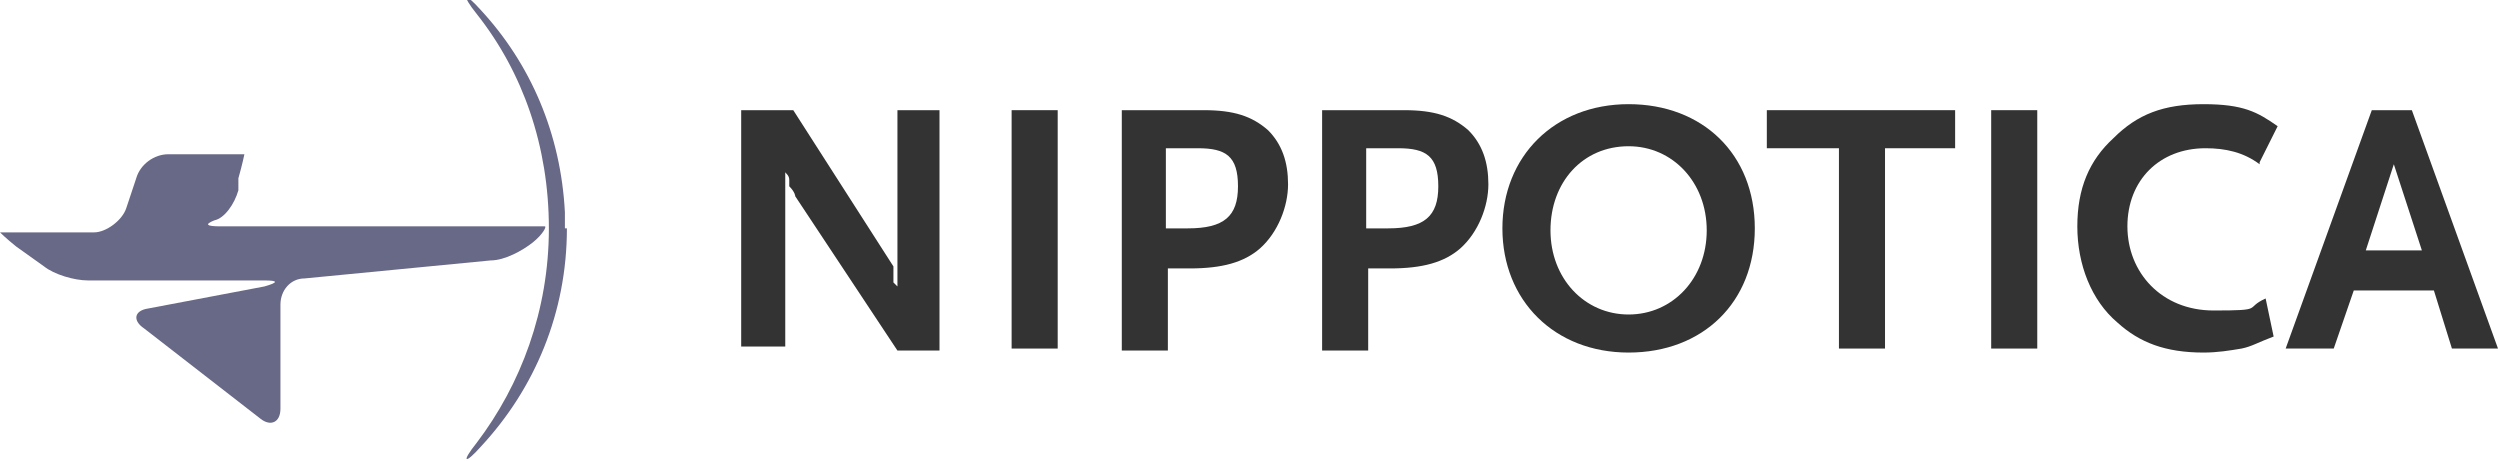 <?xml version="1.0" encoding="UTF-8"?>
<svg id="Layer_1" data-name="Layer 1" xmlns="http://www.w3.org/2000/svg" version="1.1" viewBox="0 0 124.8 23">
  <g>
    <path d="M14,15.2c0-.7.5-1.3,1.2-1.3l9.3-.9c.7,0,1.6-.5,2.1-.9s.7-.8.6-.8H11c-.7,0-.8-.1-.3-.3.5-.1,1-.8,1.2-1.5v-.6c.2-.7.3-1.2.3-1.2h-3.8c-.7,0-1.4.5-1.6,1.2l-.5,1.5c-.2.6-1,1.2-1.6,1.2H0s.3.3.8.7l1.4,1c.5.4,1.5.7,2.2.7h8.8c.7,0,.7.1,0,.3l-5.8,1.1c-.7.1-.8.6-.2,1l5.8,4.5c.5.4,1,.2,1-.5,0,0,0-5.2,0-5.2Z" style="fill: #686887; stroke-width: 0px;"/>
    <path d="M28.3,11.4h0c0,4.2-1.6,8-4.3,10.9-.8.9-1,.8-.2-.2,2.2-2.9,3.6-6.6,3.6-10.7s-1.3-7.8-3.6-10.7c-.8-1-.6-1.1.2-.2,2.5,2.7,4,6.2,4.2,10.1v.8h0Z" style="fill: #686887; stroke-width: 0px;"/>
  </g>
  <g style="isolation: isolate;">
    <g style="isolation: isolate;">
      <path d="M44.8,17.5l-5.1-7.7s0-.2-.3-.5c0-.1,0-.2,0-.3s0-.2-.2-.4v8.7h-2.2V5.5h2.6l5,7.8s0,.1,0,.3c0,.1,0,.2,0,.2v.3c0,0,.2.2.2.2V5.5h2.1v12h-2.4.2Z" style="fill: #333; stroke-width: 0px;"/>
      <path d="M50.5,17.4V5.5h2.3v11.9h-2.3Z" style="fill: #333; stroke-width: 0px;"/>
      <path d="M62.9,12.4c-.8.7-1.9,1-3.5,1s-.7,0-1.1,0v4.1h-2.3V5.5h4.1c1.5,0,2.4.3,3.2,1,.7.7,1,1.6,1,2.7s-.5,2.4-1.4,3.2ZM59.8,7.4h-1.6v4h1.1c1.8,0,2.5-.6,2.5-2.1s-.6-1.9-2-1.9Z" style="fill: #333; stroke-width: 0px;"/>
      <path d="M72.9,12.4c-.8.7-1.9,1-3.5,1s-.7,0-1.1,0v4.1h-2.3V5.5h4.1c1.5,0,2.4.3,3.2,1,.7.7,1,1.6,1,2.7s-.5,2.4-1.4,3.2ZM69.8,7.4h-1.6v4h1.1c1.8,0,2.5-.6,2.5-2.1s-.6-1.9-2-1.9Z" style="fill: #333; stroke-width: 0px;"/>
      <path d="M81.3,17.6c-3.7,0-6.3-2.6-6.3-6.2s2.6-6.2,6.3-6.2,6.3,2.5,6.3,6.2-2.6,6.2-6.3,6.2ZM81.3,7.3c-2.3,0-3.9,1.8-3.9,4.2s1.7,4.2,3.9,4.2,3.9-1.8,3.9-4.2-1.7-4.2-3.9-4.2Z" style="fill: #333; stroke-width: 0px;"/>
      <path d="M94.1,7.4v10h-2.3V7.4h-3.6v-1.9h9.4v1.9h-3.6,0Z" style="fill: #333; stroke-width: 0px;"/>
      <path d="M99.4,17.4V5.5h2.3v11.9h-2.3Z" style="fill: #333; stroke-width: 0px;"/>
      <path d="M112.8,8.2c-.8-.6-1.7-.8-2.7-.8-2.3,0-3.9,1.6-3.9,3.9s1.7,4.2,4.3,4.2,1.5-.1,2.6-.6l.4,1.9c-.8.3-1.1.5-1.6.6-.6.1-1.2.2-1.9.2-1.9,0-3.2-.5-4.3-1.5-1.3-1.1-2-2.9-2-4.8s.6-3.3,1.8-4.4c1.2-1.2,2.5-1.7,4.5-1.7s2.7.4,3.7,1.1l-.9,1.8h0Z" style="fill: #333; stroke-width: 0px;"/>
      <path d="M122.4,17.4l-.9-2.9h-4l-1,2.9h-2.4l4.3-11.9h2l4.3,11.9h-2.4,0ZM119.5,8.2l-1.4,4.3h2.8l-1.4-4.3Z" style="fill: #333; stroke-width: 0px;"/>
    </g>
  </g>
</svg>